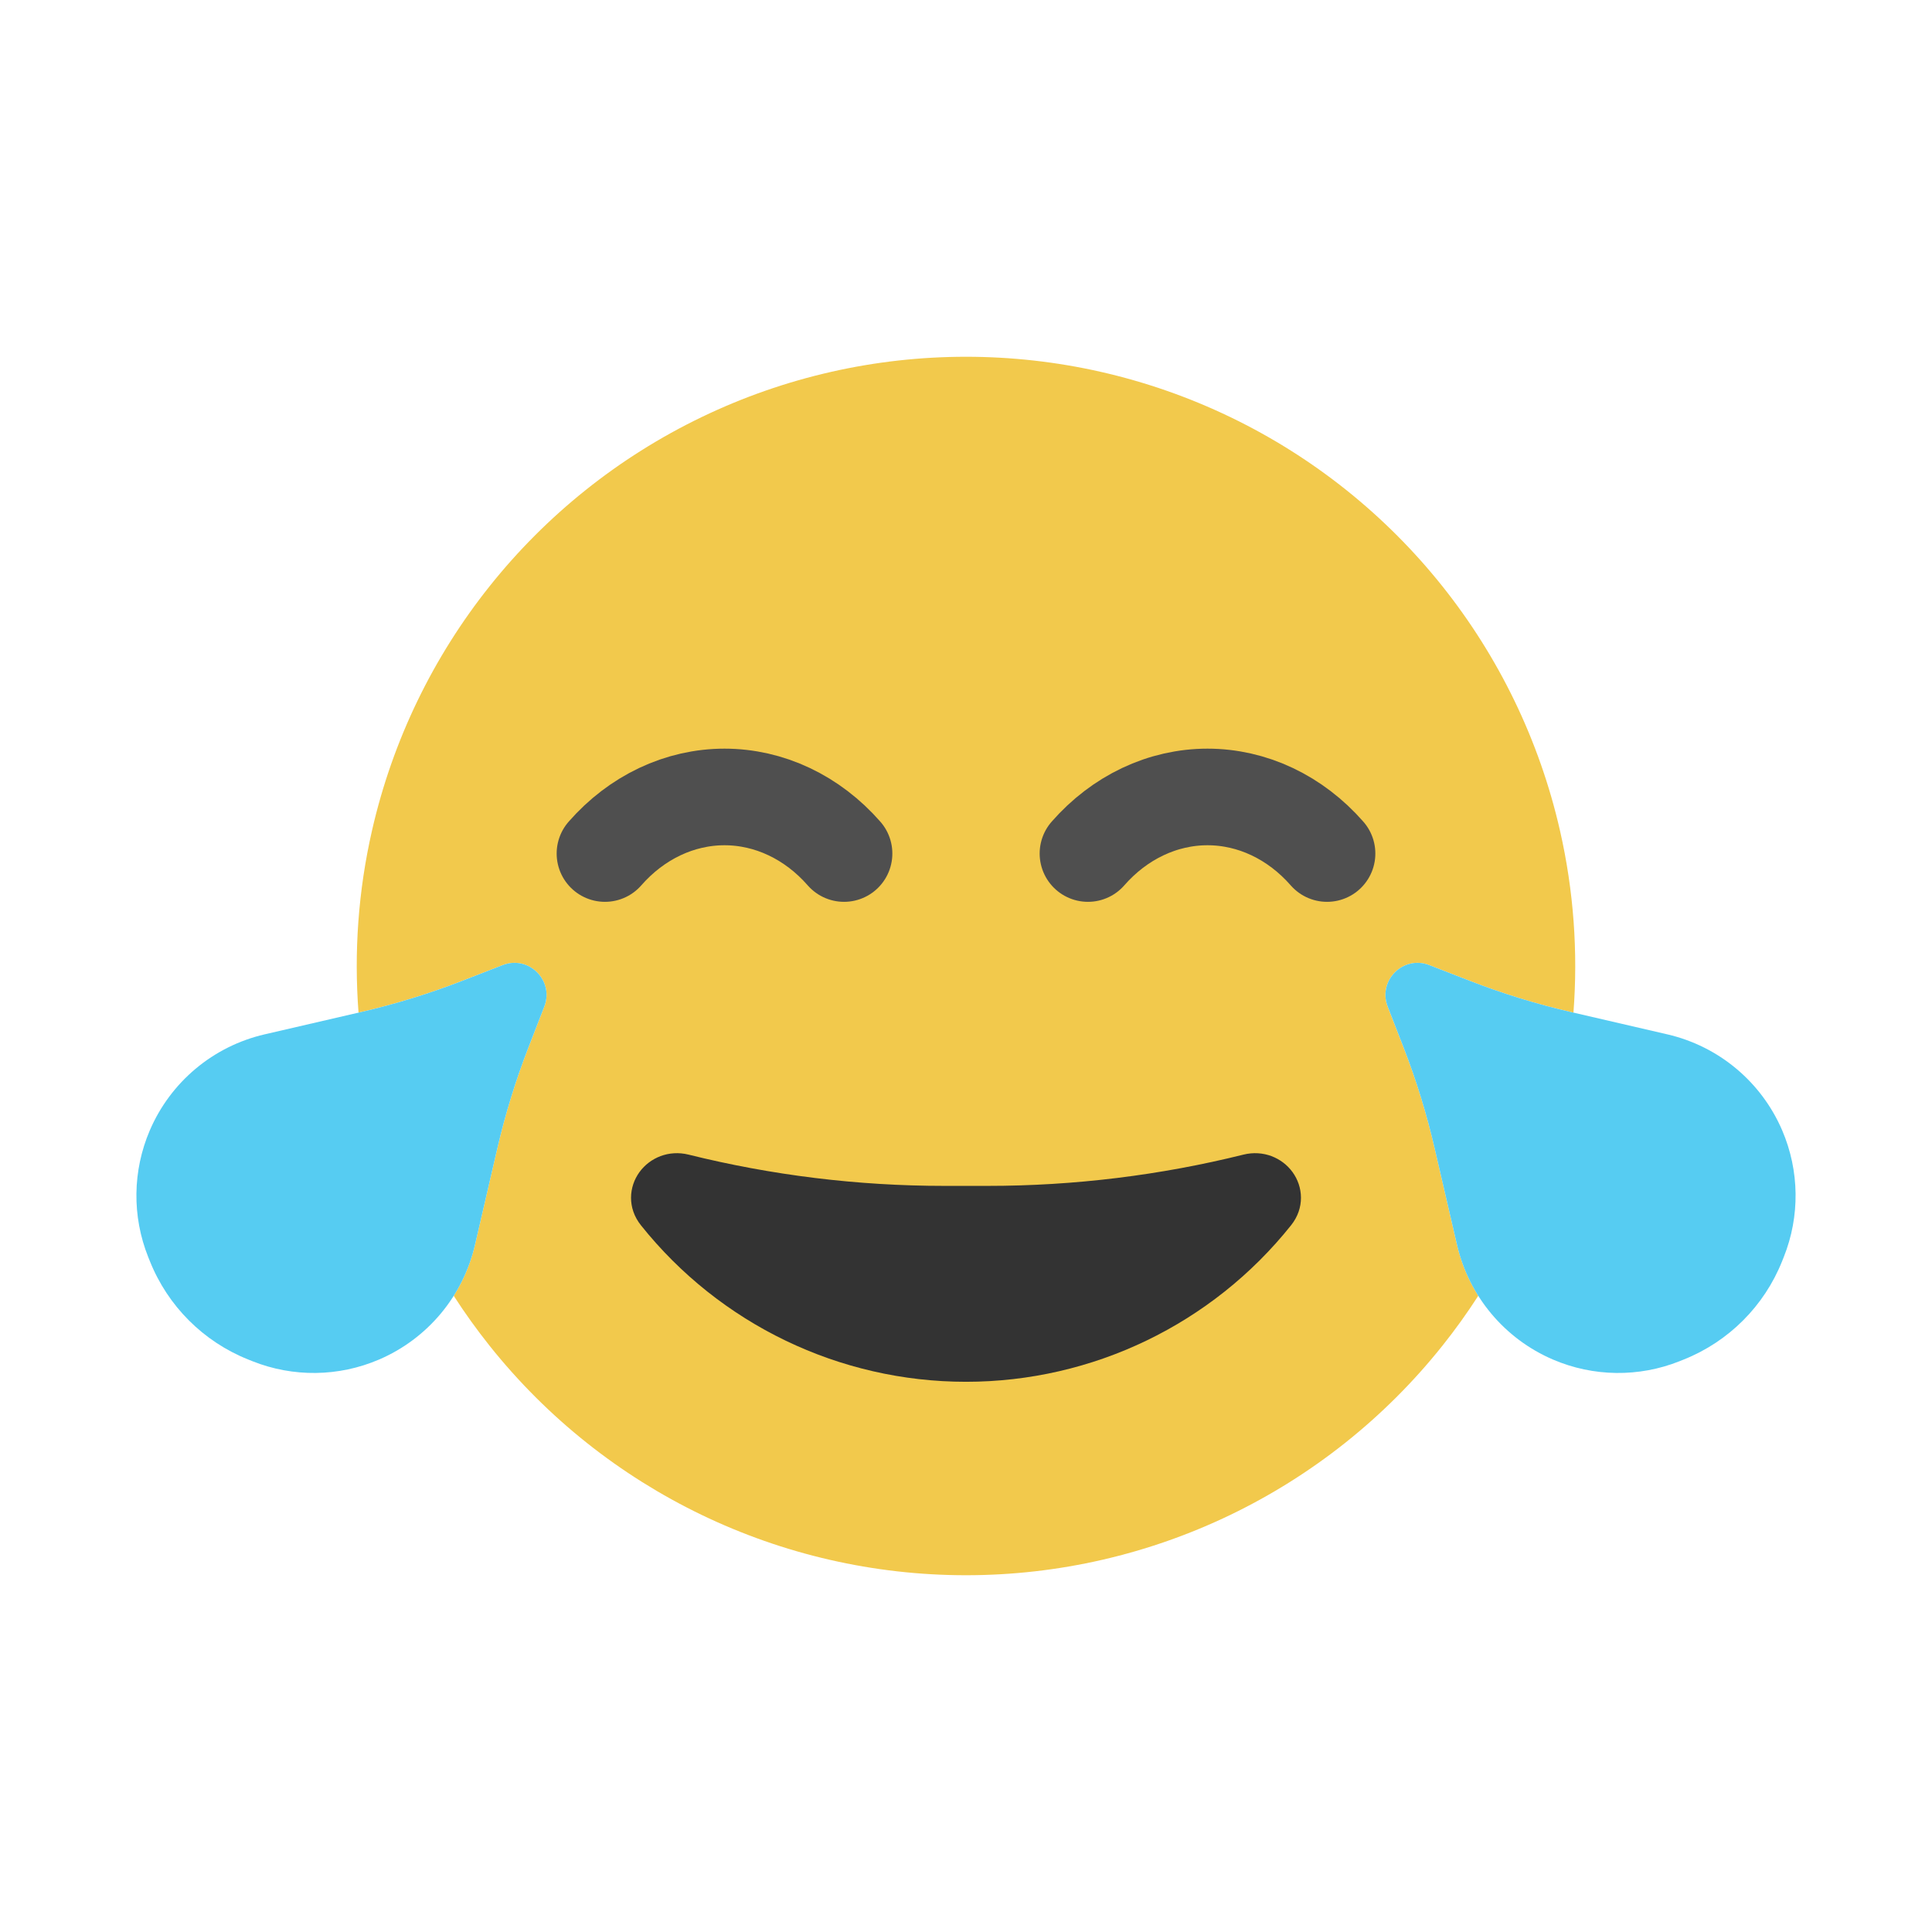 <svg width="80" height="80" viewBox="0 0 80 80" fill="none" xmlns="http://www.w3.org/2000/svg">
  <path fill-rule="evenodd" clip-rule="evenodd" d="M29.054 17.271C35.971 13.94 44.028 13.94 50.945 17.271C57.862 20.602 62.886 26.902 64.594 34.386C65.165 36.887 65.345 39.429 65.153 41.929L65.048 41.905C63.624 41.575 62.227 41.145 60.865 40.615L59.182 39.961C58.104 39.543 57.043 40.604 57.461 41.682L58.115 43.365C58.645 44.727 59.075 46.124 59.405 47.548L60.33 51.543C60.506 52.301 60.806 53.014 61.212 53.656C60.753 54.368 60.257 55.06 59.723 55.729C54.936 61.731 47.677 65.227 40 65.227C32.322 65.227 25.063 61.731 20.276 55.729C19.743 55.06 19.246 54.368 18.788 53.656C19.193 53.014 19.494 52.302 19.669 51.543L20.594 47.548C20.924 46.124 21.355 44.727 21.884 43.365L22.538 41.682C22.957 40.604 21.895 39.543 20.818 39.961L19.135 40.615C17.773 41.145 16.375 41.575 14.952 41.905L14.846 41.929C14.654 39.429 14.834 36.887 15.405 34.386C17.113 26.902 22.137 20.602 29.054 17.271Z" fill="#F2C94C" />
  <path fill-rule="evenodd" clip-rule="evenodd" d="M28.273 48.782C27.448 48.577 26.791 49.447 27.321 50.111C30.398 53.97 35.065 56.217 40 56.217C44.935 56.217 49.602 53.97 52.679 50.111C53.209 49.447 52.552 48.577 51.727 48.781C48.217 49.652 44.581 50.105 40.891 50.105H39.109C35.419 50.105 31.783 49.652 28.273 48.782Z" fill="#333333" />
  <path d="M51.727 48.781L51.486 47.811L51.727 48.781ZM40 55.217C35.369 55.217 30.99 53.109 28.103 49.488L26.539 50.735C29.806 54.831 34.76 57.217 40 57.217V55.217ZM51.898 49.488C49.01 53.109 44.631 55.217 40 55.217V57.217C45.24 57.217 50.194 54.831 53.461 50.735L51.898 49.488ZM51.486 47.811C48.054 48.663 44.499 49.105 40.891 49.105V51.105C44.663 51.105 48.38 50.642 51.968 49.752L51.486 47.811ZM40.891 49.105H39.109V51.105H40.891V49.105ZM39.109 49.105C35.501 49.105 31.946 48.663 28.514 47.811L28.032 49.752C31.62 50.642 35.337 51.105 39.109 51.105V49.105ZM53.461 50.735C54.029 50.023 53.965 49.141 53.518 48.53C53.086 47.939 52.307 47.607 51.486 47.811L51.968 49.752C51.978 49.749 51.968 49.754 51.949 49.746C51.935 49.741 51.919 49.73 51.904 49.711C51.889 49.691 51.87 49.651 51.87 49.594C51.87 49.566 51.875 49.54 51.883 49.518C51.891 49.496 51.899 49.487 51.898 49.488L53.461 50.735ZM28.103 49.488C28.102 49.487 28.109 49.496 28.117 49.518C28.125 49.54 28.13 49.566 28.13 49.594C28.13 49.651 28.11 49.691 28.096 49.711C28.081 49.73 28.066 49.741 28.051 49.746C28.032 49.754 28.022 49.749 28.032 49.752L28.514 47.811C27.693 47.607 26.914 47.939 26.482 48.53C26.035 49.141 25.971 50.023 26.539 50.735L28.103 49.488Z" fill="#333333" />
  <path d="M34.95 35.343C34.3 34.6 33.528 34.011 32.679 33.609C31.829 33.207 30.919 33 30 33C29.081 33 28.171 33.207 27.321 33.609C26.472 34.011 25.7 34.6 25.05 35.343" stroke="#4F4F4F" stroke-width="4" stroke-linecap="round" stroke-linejoin="round" />
  <path d="M54.95 35.343C54.3 34.6 53.528 34.011 52.679 33.609C51.83 33.207 50.919 33 50 33C49.081 33 48.17 33.207 47.321 33.609C46.472 34.011 45.7 34.6 45.05 35.343" stroke="#4F4F4F" stroke-width="4" stroke-linecap="round" stroke-linejoin="round" />
  <path d="M57.462 41.682C57.043 40.605 58.104 39.543 59.182 39.962L60.865 40.616C62.227 41.145 63.625 41.576 65.048 41.906L69.043 42.831C71.171 43.323 72.936 44.8 73.797 46.807C74.513 48.477 74.537 50.363 73.862 52.051L73.794 52.222C73.052 54.08 71.58 55.552 69.722 56.294L69.551 56.363C67.863 57.037 65.977 57.013 64.307 56.297C62.3 55.437 60.823 53.671 60.331 51.544L59.405 47.548C59.076 46.125 58.645 44.727 58.116 43.365L57.462 41.682Z" fill="#56CCF2" />
  <path d="M22.538 41.682C22.957 40.605 21.895 39.543 20.818 39.962L19.135 40.616C17.773 41.145 16.375 41.576 14.952 41.906L10.956 42.831C8.829 43.323 7.063 44.8 6.203 46.807C5.487 48.477 5.463 50.363 6.137 52.051L6.206 52.222C6.948 54.08 8.42 55.552 10.277 56.294L10.449 56.363C12.137 57.037 14.023 57.013 15.693 56.297C17.7 55.437 19.177 53.671 19.669 51.544L20.594 47.548C20.924 46.125 21.355 44.727 21.884 43.365L22.538 41.682Z" fill="#56CCF2" />
</svg>